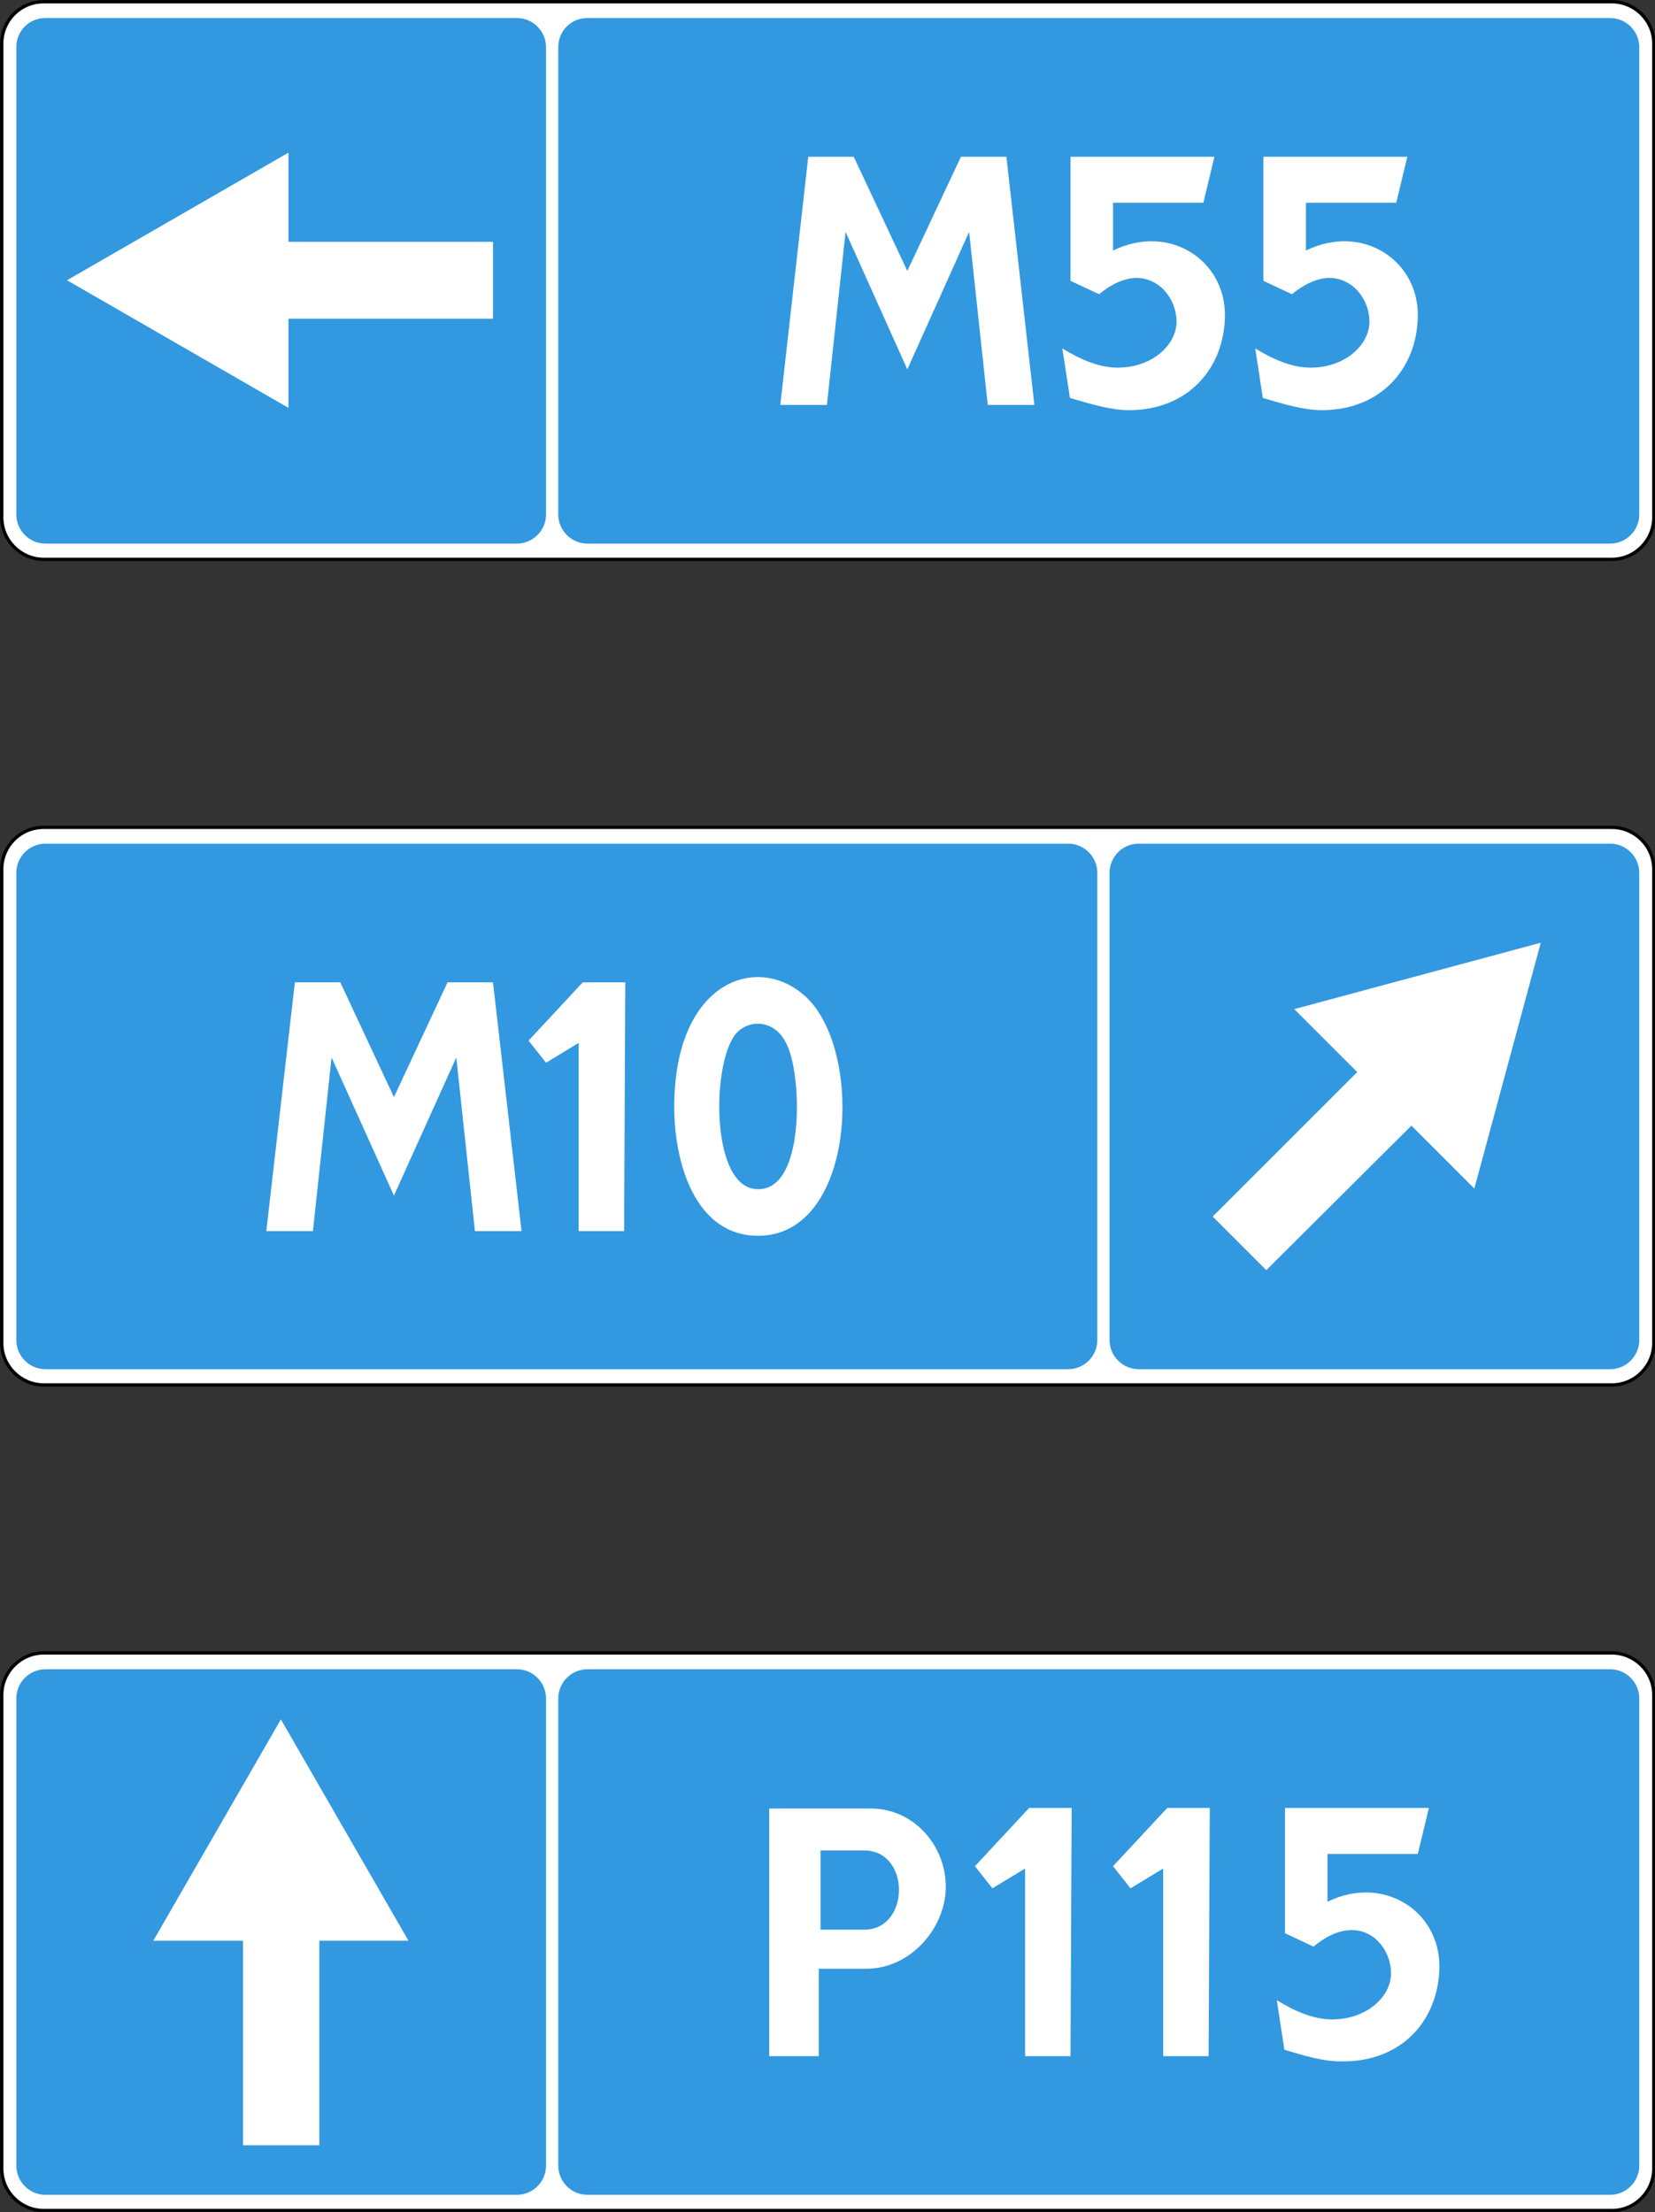 <?xml version="1.0" encoding="utf-8"?>
<svg version="1.1"
	 xmlns="http://www.w3.org/2000/svg"
	 x="0px" y="0px" viewBox="0 0 284 379.7" enable-background="new 0 0 284 379.7" xml:space="preserve">
<rect x="0" y="0" width="284" height="379.7" fill="#333333" stroke="none"/>
<g>
	
		<path fill-rule="evenodd" clip-rule="evenodd" fill="#FFFFFF" stroke="#000000" stroke-width="0.567" stroke-miterlimit="22.926" d="
		M7.5,0.3h269.1c3.9,0,7.2,3.2,7.2,7.2v81.3c0,3.9-3.2,7.2-7.2,7.2H7.5c-3.9,0-7.2-3.2-7.2-7.2V7.5C0.3,3.5,3.5,0.3,7.5,0.3L7.5,0.3
		z"/>
	<path fill-rule="evenodd" clip-rule="evenodd" fill="#3298DF" d="M100.8,3.1h175.5c2.8,0,5,2.3,5,5v80.2c0,2.8-2.3,5-5,5H100.8
		c-2.8,0-5-2.3-5-5V8.1C95.8,5.3,98,3.1,100.8,3.1L100.8,3.1z M216.7,68.3l-1.3-8.5c3.1,1.9,6.3,3.3,9.5,3.3
		c5.9,0,10.1-3.9,10.1-7.9c0-3.7-2.8-7.6-7.1-7.5c-1.8,0.1-3.9,0.9-6.2,2.8l-4.9-2.3V26.9h24.7l-1.9,7.9l-15.5,0v8.2
		c9.6-4.7,19.3,1.6,19.2,11.2c-0.1,9-6.3,16.2-16.5,16.2C223.7,70.4,220.1,69.3,216.7,68.3L216.7,68.3z M183.6,68.3l-1.3-8.5
		c3.1,1.9,6.3,3.3,9.5,3.3c5.9,0,10.1-3.9,10.1-7.9c0-3.7-2.8-7.6-7.1-7.5c-1.8,0.1-3.9,0.9-6.2,2.8l-4.9-2.3V26.9h24.7l-1.9,7.9
		l-15.5,0v8.2c9.6-4.7,19.3,1.6,19.2,11.2c-0.1,9-6.3,16.2-16.5,16.2C190.6,70.4,187,69.3,183.6,68.3L183.6,68.3z M155.7,63.4
		l-10.6-23.6l-3.2,29.7l-8,0l4.8-42.6l7.8,0l9.2,19.6l9.2-19.6l7.8,0l4.8,42.6l-8,0l-3.2-29.7L155.7,63.4L155.7,63.4z M7.8,3.1h80.9
		c2.8,0,5,2.3,5,5v80.2c0,2.8-2.3,5-5,5H7.8c-2.8,0-5-2.3-5-5V8.1C2.8,5.3,5,3.1,7.8,3.1L7.8,3.1z M84.6,54.7H49.5V70l-38-21.9
		l38-21.9v15.3h35.1V54.7L84.6,54.7z"/>
	
		<path fill-rule="evenodd" clip-rule="evenodd" fill="#FFFFFF" stroke="#000000" stroke-width="0.567" stroke-miterlimit="22.926" d="
		M7.5,142h269.1c3.9,0,7.2,3.2,7.2,7.2v81.3c0,3.9-3.2,7.2-7.2,7.2H7.5c-3.9,0-7.2-3.2-7.2-7.2v-81.3C0.3,145.2,3.5,142,7.5,142
		L7.5,142z"/>
	<path fill-rule="evenodd" clip-rule="evenodd" fill="#3298DF" d="M276.3,144.8h-80.9c-2.8,0-5,2.3-5,5V230c0,2.8,2.3,5,5,5h80.9
		c2.8,0,5-2.3,5-5v-80.2C281.3,147.1,279.1,144.8,276.3,144.8L276.3,144.8z M208.1,208.8l24.8-24.8l-10.8-10.8l42.3-11.4L253,204
		l-10.8-10.8L217.3,218L208.1,208.8L208.1,208.8z M183.3,144.8H7.8c-2.8,0-5,2.3-5,5V230c0,2.8,2.3,5,5,5h175.5c2.8,0,5-2.3,5-5
		v-80.2C188.3,147.1,186.1,144.8,183.3,144.8L183.3,144.8z M130.1,212.1c16.7,0,18.2-31.5,8.3-40.9c-8.2-7.8-22.7-3-22.7,18.8
		C115.7,199.6,119.3,212.1,130.1,212.1L130.1,212.1z M130.1,204.1c-8.4,0.1-8-22.5-3.6-26.9c2.2-2.3,6.8-2.3,8.7,2.5
		C137.6,185.2,138.1,204.2,130.1,204.1L130.1,204.1z M107.3,168.6l-0.2,42.7h-7.8l0-32.3l-5.6,3.4l-3-3.8l9.3-10L107.3,168.6
		L107.3,168.6z M67.6,205.2l-10.7-23.7l-3.2,29.8l-8,0l4.9-42.7l7.8,0l9.2,19.7l9.2-19.7l7.8,0l4.9,42.7l-8,0l-3.2-29.8L67.6,205.2
		L67.6,205.2z"/>
	
		<path fill-rule="evenodd" clip-rule="evenodd" fill="#FFFFFF" stroke="#000000" stroke-width="0.567" stroke-miterlimit="22.926" d="
		M7.5,283.7h269.1c3.9,0,7.2,3.2,7.2,7.2v81.3c0,3.9-3.2,7.2-7.2,7.2H7.5c-3.9,0-7.2-3.2-7.2-7.2v-81.3C0.3,287,3.5,283.7,7.5,283.7
		L7.5,283.7z"/>
	<path fill-rule="evenodd" clip-rule="evenodd" fill="#3298DF" d="M100.8,286.5h175.5c2.8,0,5,2.3,5,5v80.2c0,2.8-2.3,5-5,5H100.8
		c-2.8,0-5-2.3-5-5v-80.2C95.8,288.8,98,286.5,100.8,286.5L100.8,286.5z M220.4,351.8l-1.3-8.5c3.1,1.9,6.3,3.3,9.5,3.3
		c5.9,0,10.1-3.9,10.1-7.9c0-5.3-5.6-11-13.3-4.6l-4.9-2.3v-21.5h24.7l-1.9,7.9l-15.5,0v8.2c9.6-4.7,19.3,1.6,19.2,11.2
		c-0.1,9-6.3,16.2-16.5,16.2C227.3,353.9,223.7,352.8,220.4,351.8L220.4,351.8z M207.6,310.3l-0.2,42.6l-7.8,0l0-32.2l-5.6,3.4
		l-3-3.8l9.3-10L207.6,310.3L207.6,310.3z M183.9,310.3l-0.2,42.6l-7.8,0l0-32.2l-5.6,3.4l-3-3.8l9.3-10L183.9,310.3L183.9,310.3z
		 M132,352.9h8.5v-15h8.2c7.5,0,13.5-6.9,13.6-13.9c0.1-7-5.3-13.6-12.9-13.6H132V352.9L132,352.9z M140.8,317.6h7.5
		c8,0,7.9,13.6,0,13.6h-7.5V317.6L140.8,317.6z M7.8,286.5h80.9c2.8,0,5,2.3,5,5v80.2c0,2.8-2.3,5-5,5H7.8c-2.8,0-5-2.3-5-5v-80.2
		C2.8,288.8,5,286.5,7.8,286.5L7.8,286.5z M41.7,368.2v-35.1H26.3l21.9-38l21.9,38H54.8v35.1H41.7L41.7,368.2z"/>
</g>
</svg>
